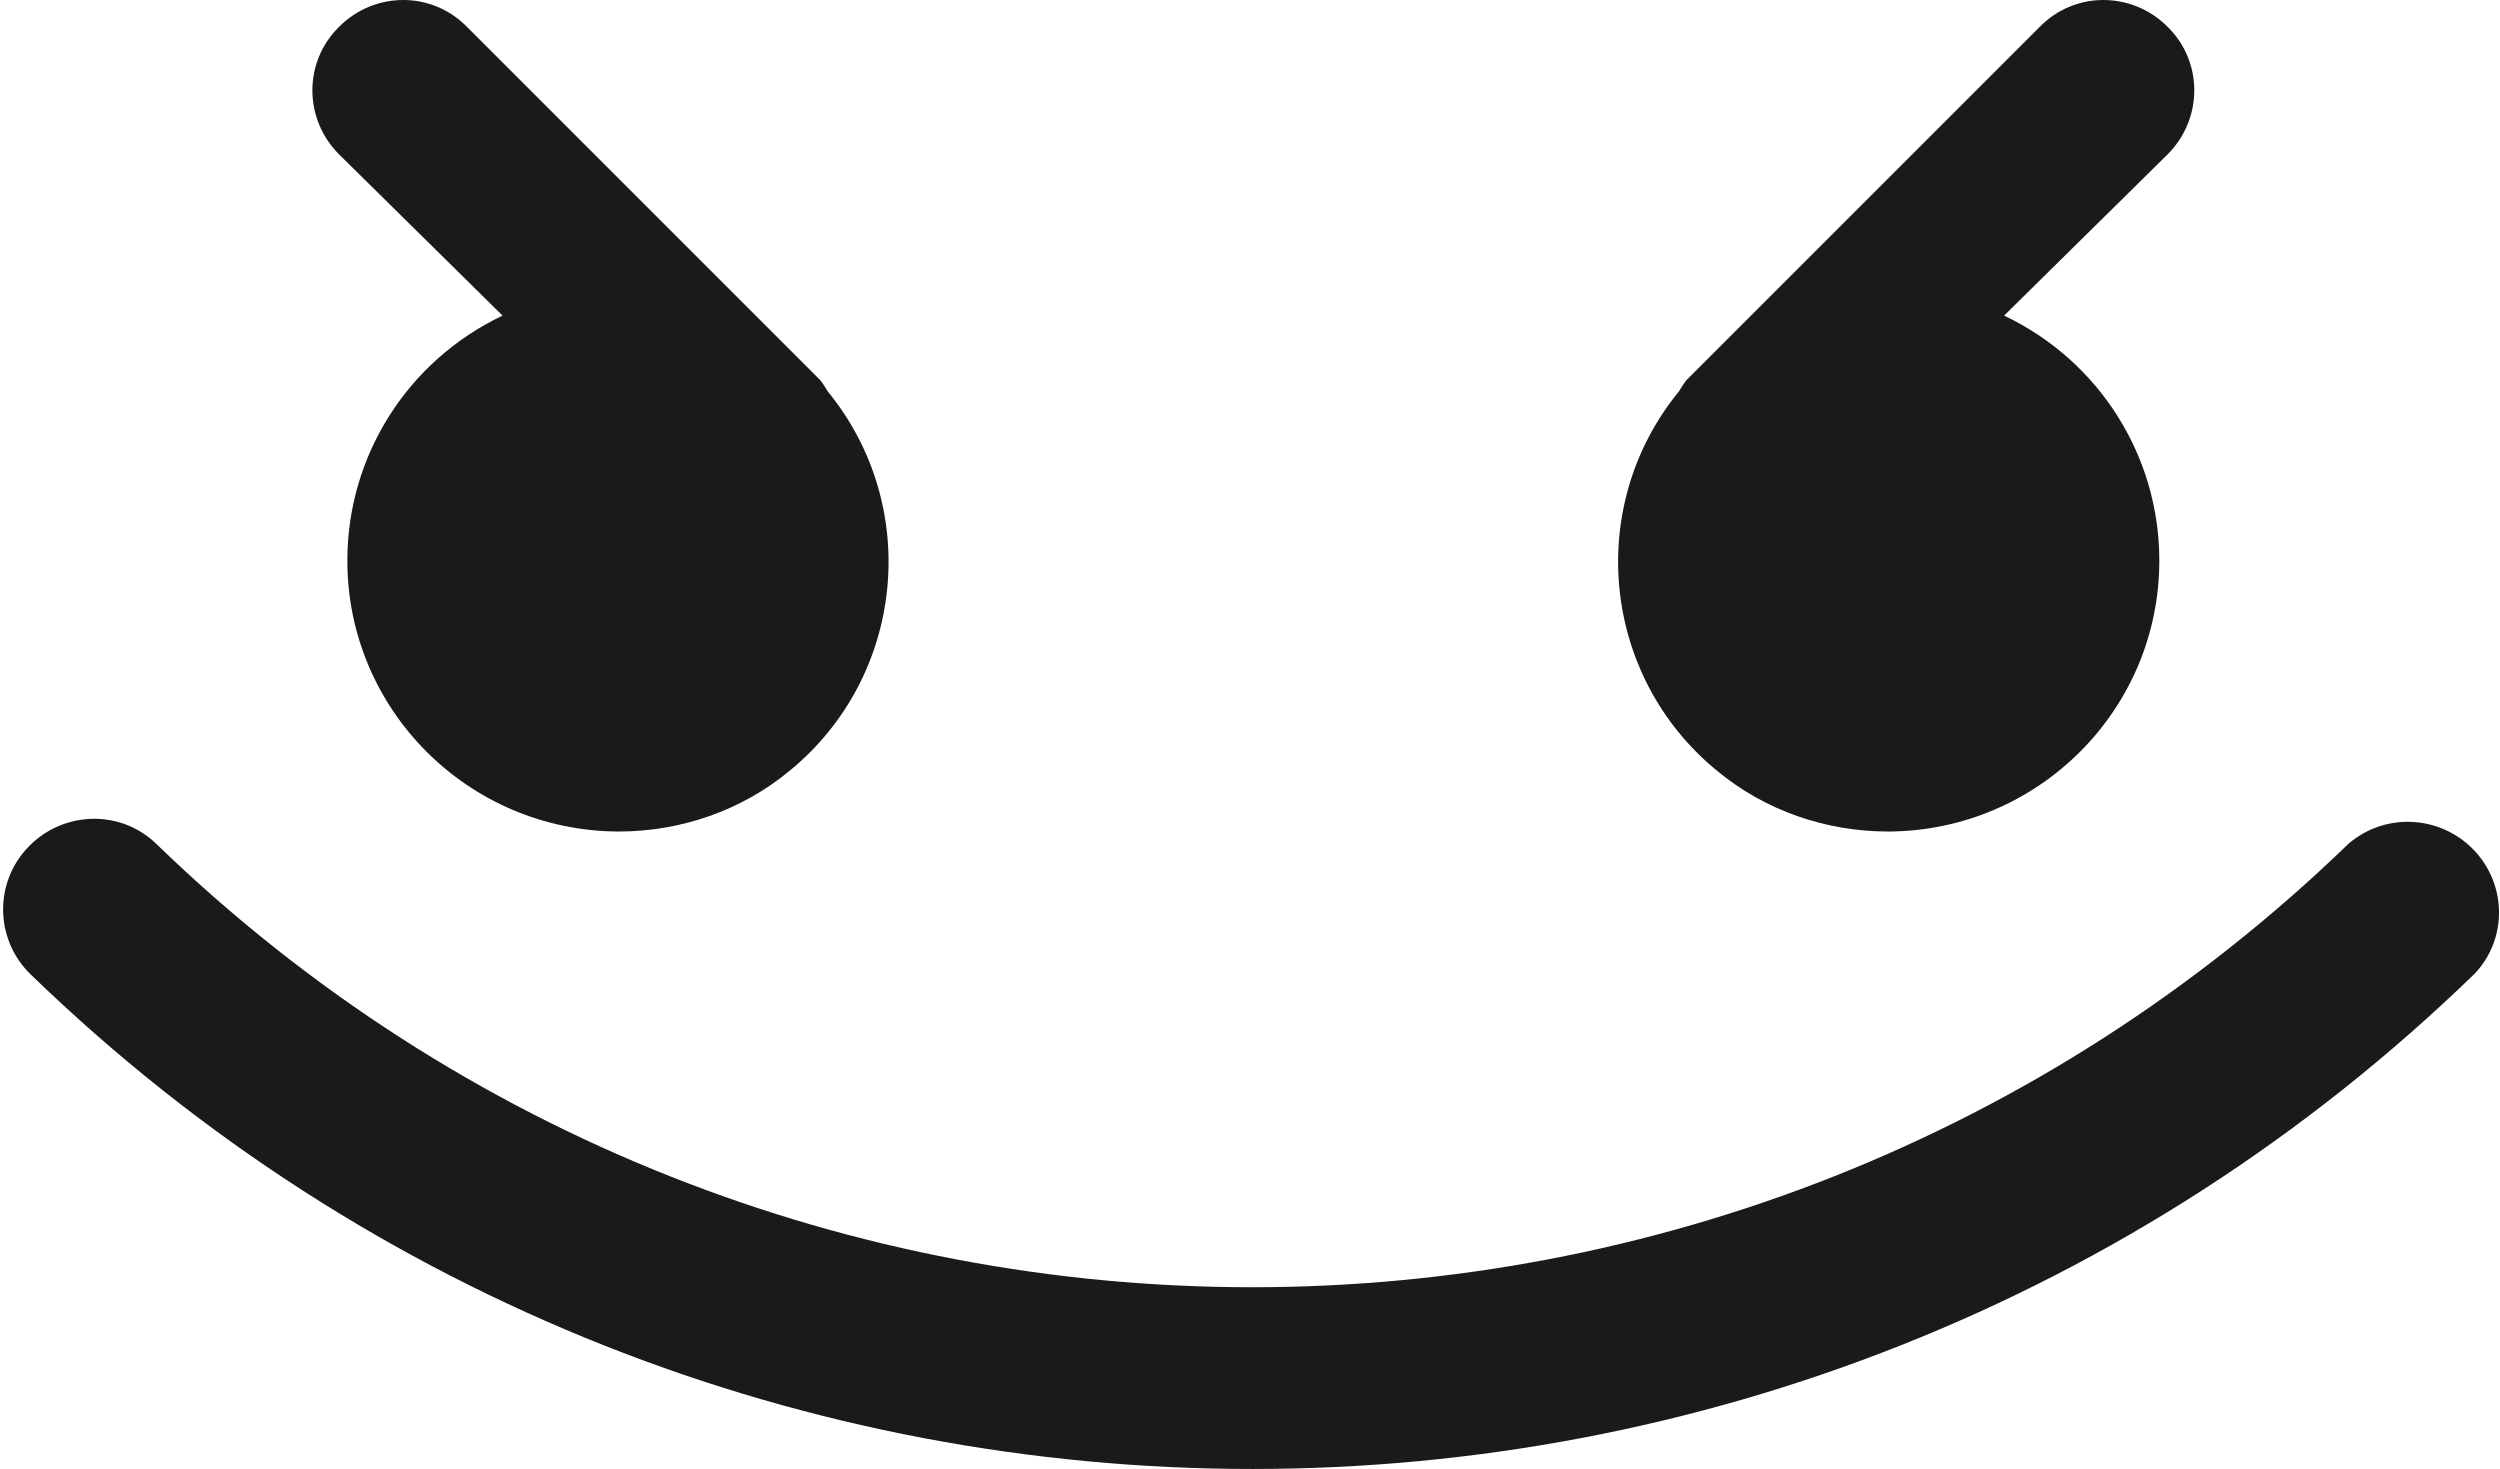<svg width="274" height="161" viewBox="0 0 274 161" fill="none" xmlns="http://www.w3.org/2000/svg">
<path d="M17.159 92.515C84.041 157.284 190.467 157.284 257.437 92.436C261.671 88.855 267.931 89.421 271.511 93.576C274.765 97.404 274.685 103.018 271.264 106.678C196.656 179.094 77.94 179.094 3.323 106.758C-0.584 102.93 -0.664 96.671 3.164 92.763C6.984 88.855 13.252 88.696 17.159 92.515Z" fill="#1A1A1A"/>
<path d="M67.766 91.136C51.331 91.057 38.069 77.795 38.069 61.44C38.069 49.964 44.656 39.55 55.079 34.59L37.168 16.926C33.26 13.018 33.26 6.759 37.168 2.931C41.075 -0.977 47.335 -0.977 51.163 2.931L88.427 40.195L88.834 40.602L89.895 41.663C90.222 42.069 90.46 42.476 90.708 42.883C101.043 55.499 99.169 74.126 86.562 84.461C81.266 88.855 74.6 91.136 67.766 91.136Z" fill="#1A1A1A"/>
<path d="M206.965 91.136C223.4 91.057 236.662 77.795 236.662 61.44C236.662 49.964 230.075 39.55 219.652 34.59L237.563 16.926C241.471 13.018 241.471 6.759 237.563 2.931C233.656 -0.977 227.396 -0.977 223.568 2.931L186.304 40.195L185.897 40.602L184.836 41.663C184.509 42.069 184.271 42.476 184.023 42.883C173.688 55.499 175.562 74.126 188.169 84.461C193.465 88.855 200.131 91.136 206.965 91.136Z" fill="#1A1A1A"/>
</svg>
